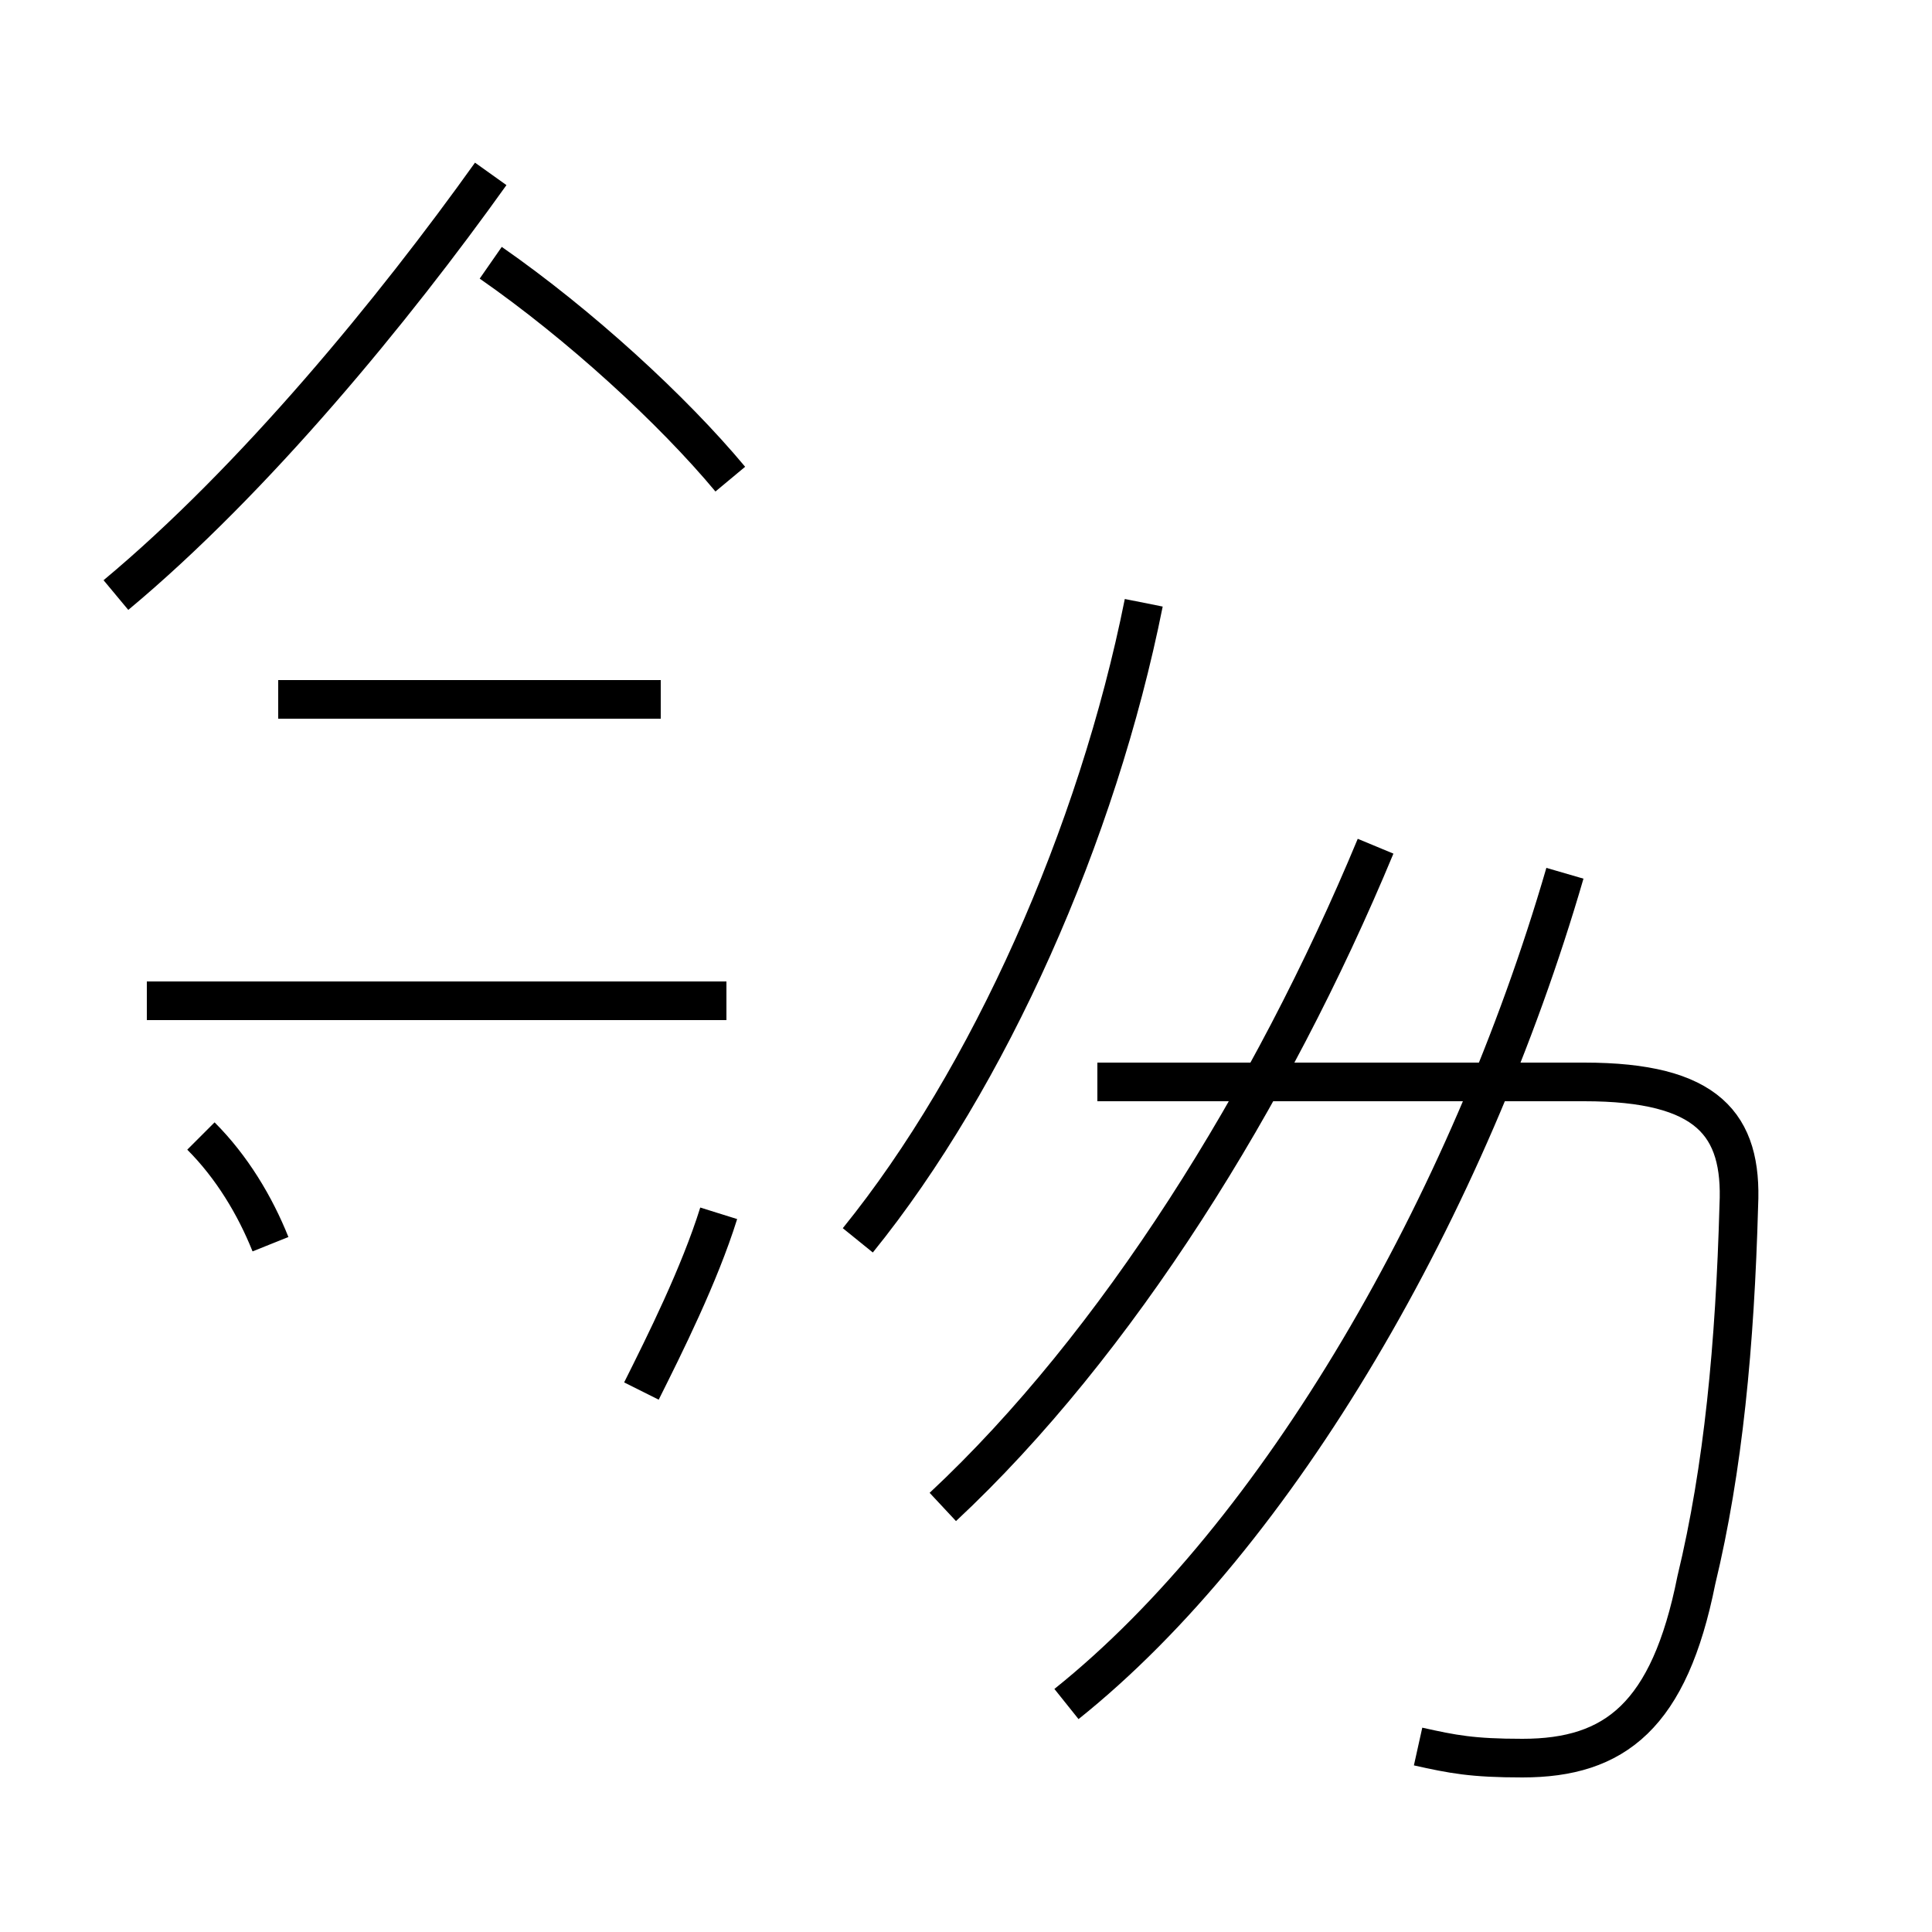 <?xml version='1.0' encoding='utf8'?>
<svg viewBox="0.0 -44.0 50.0 50.0" version="1.1" xmlns="http://www.w3.org/2000/svg">
<rect x="0.0" y="-44.0" width="50.0" height="50.0" fill="#808080" stroke="none"/>
<rect x="-1000" y="-1000" width="2000" height="2000" stroke="white" fill="white"/>
<g style="fill:none; stroke:#000000;  stroke-width:1">
<path d="M 3.0 28.6 C 6.6 31.6 10.2 36.0 12.7 39.5 M 18.9 31.6 C 17.4 33.4 15.0 35.6 12.7 37.2 M 17.1 25.9 L 7.2 25.9 M 18.8 18.1 L 3.8 18.1 M 7.0 11.8 C 6.6 12.8 6.0 13.8 5.2 14.6 M 16.6 8.0 C 17.2 9.2 18.1 11.0 18.6 12.6 M 22.2 11.9 C 25.6 16.1 28.4 22.4 29.6 28.4 M 36.7 -1.2 C 37.6 -1.4 38.1 -1.5 39.4 -1.5 C 41.8 -1.5 43.2 -0.4 43.9 3.1 C 44.6 6.0 44.9 9.2 45.0 12.8 C 45.1 14.9 44.2 16.0 41.0 16.0 L 28.4 16.0 M 24.4 5.0 C 28.9 9.2 32.9 15.6 35.6 22.1 M 27.6 -0.1 C 33.1 4.3 38.0 12.8 40.5 21.4" transform="scale(1, -1)" />
</g>
</svg>